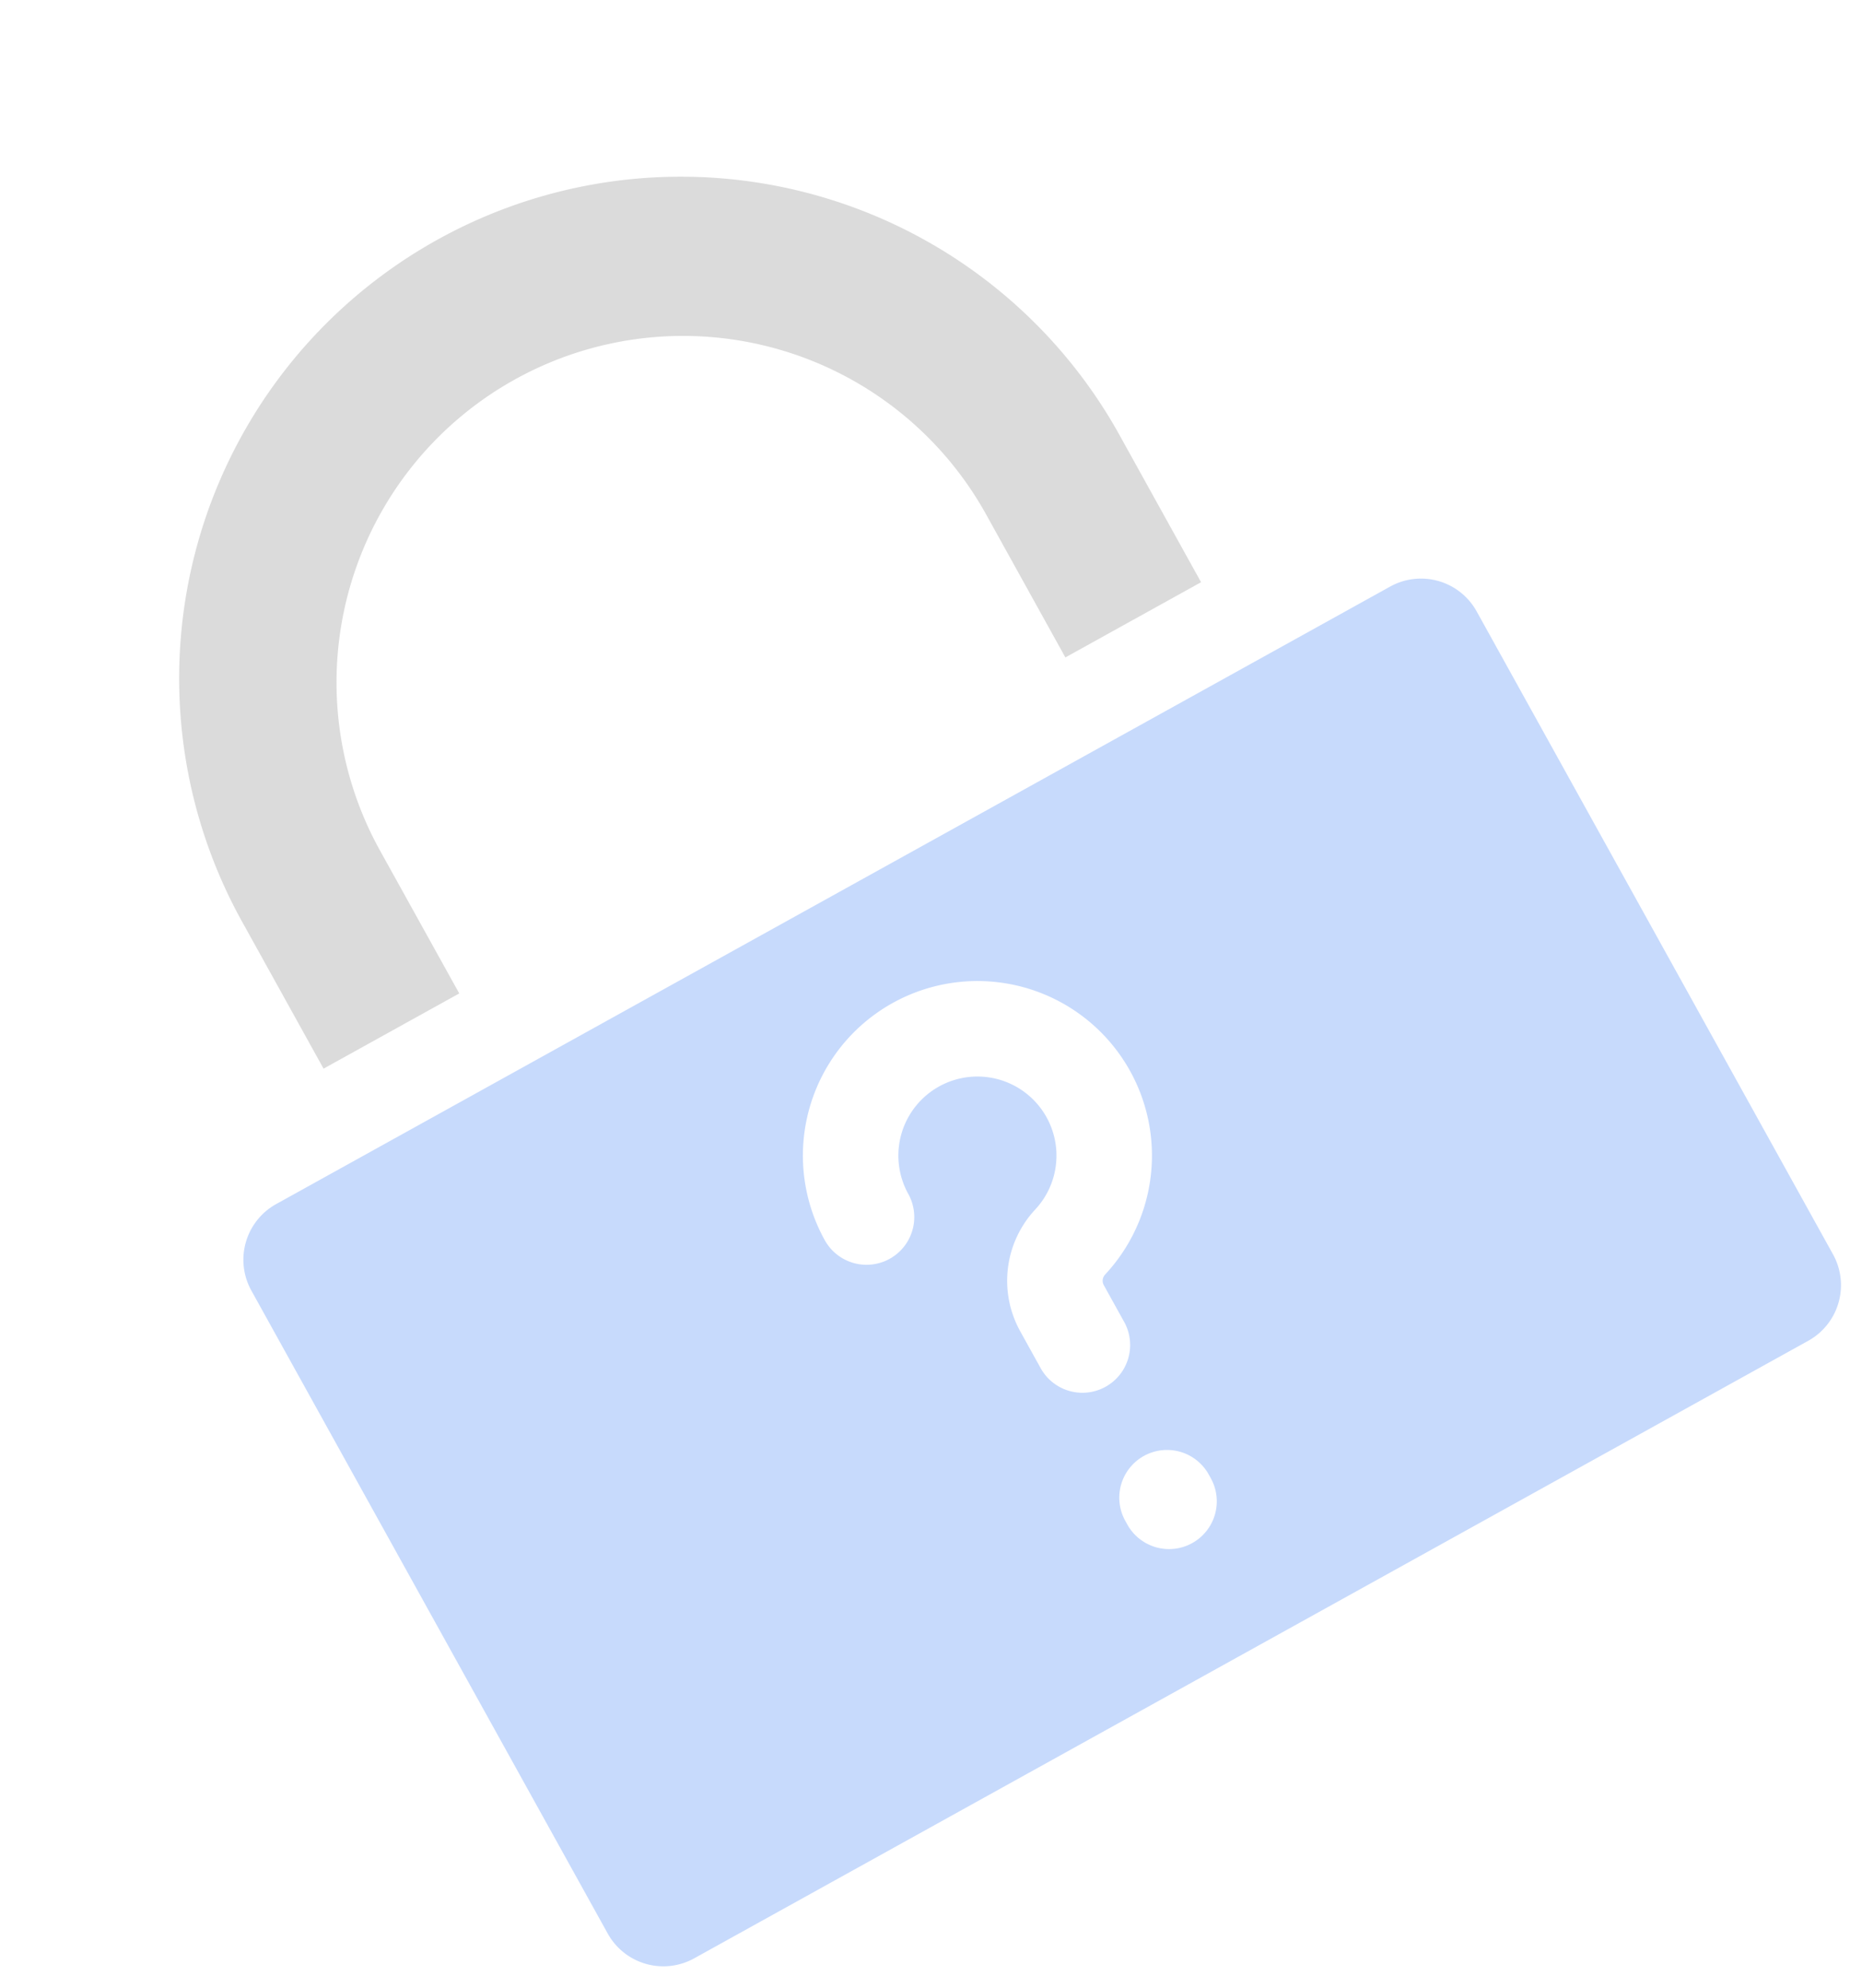 <svg xmlns="http://www.w3.org/2000/svg" width="173.228" height="184.927" viewBox="0 0 173.228 184.927">
  <g id="Group_16810" data-name="Group 16810" transform="matrix(0.875, -0.485, 0.485, 0.875, -239.911, -84.627)">
    <path id="Path_11253" data-name="Path 11253" d="M185.813,276.543a32.225,32.225,0,1,1,64.45,0v15.2h14.427v-15.2a46.652,46.652,0,1,0-93.3,0v15.2h14.427Zm0,0" transform="translate(-24.513 0)" fill="#dbdbdb"/>
    <path id="Path_11254" data-name="Path 11254" d="M255.359,409.859H136.918A5.916,5.916,0,0,0,131,415.777v68.352a5.916,5.916,0,0,0,5.918,5.919H255.359a5.916,5.916,0,0,0,5.918-5.919V415.777a5.916,5.916,0,0,0-5.918-5.918ZM200.577,474.29a4.438,4.438,0,0,1-8.877,0V473.9a4.438,4.438,0,1,1,8.877,0Zm.606-21.334a.844.844,0,0,0-.606.784v3.93a4.438,4.438,0,0,1-8.877,0v-3.93a9.706,9.706,0,0,1,6.726-9.224,7.351,7.351,0,1,0-9.638-6.987,4.439,4.439,0,0,1-8.878,0,16.23,16.23,0,1,1,21.274,15.426Zm0,0" transform="translate(0 -109.237)" fill="#4484f4" opacity="0.3"/>
  </g>
</svg>

